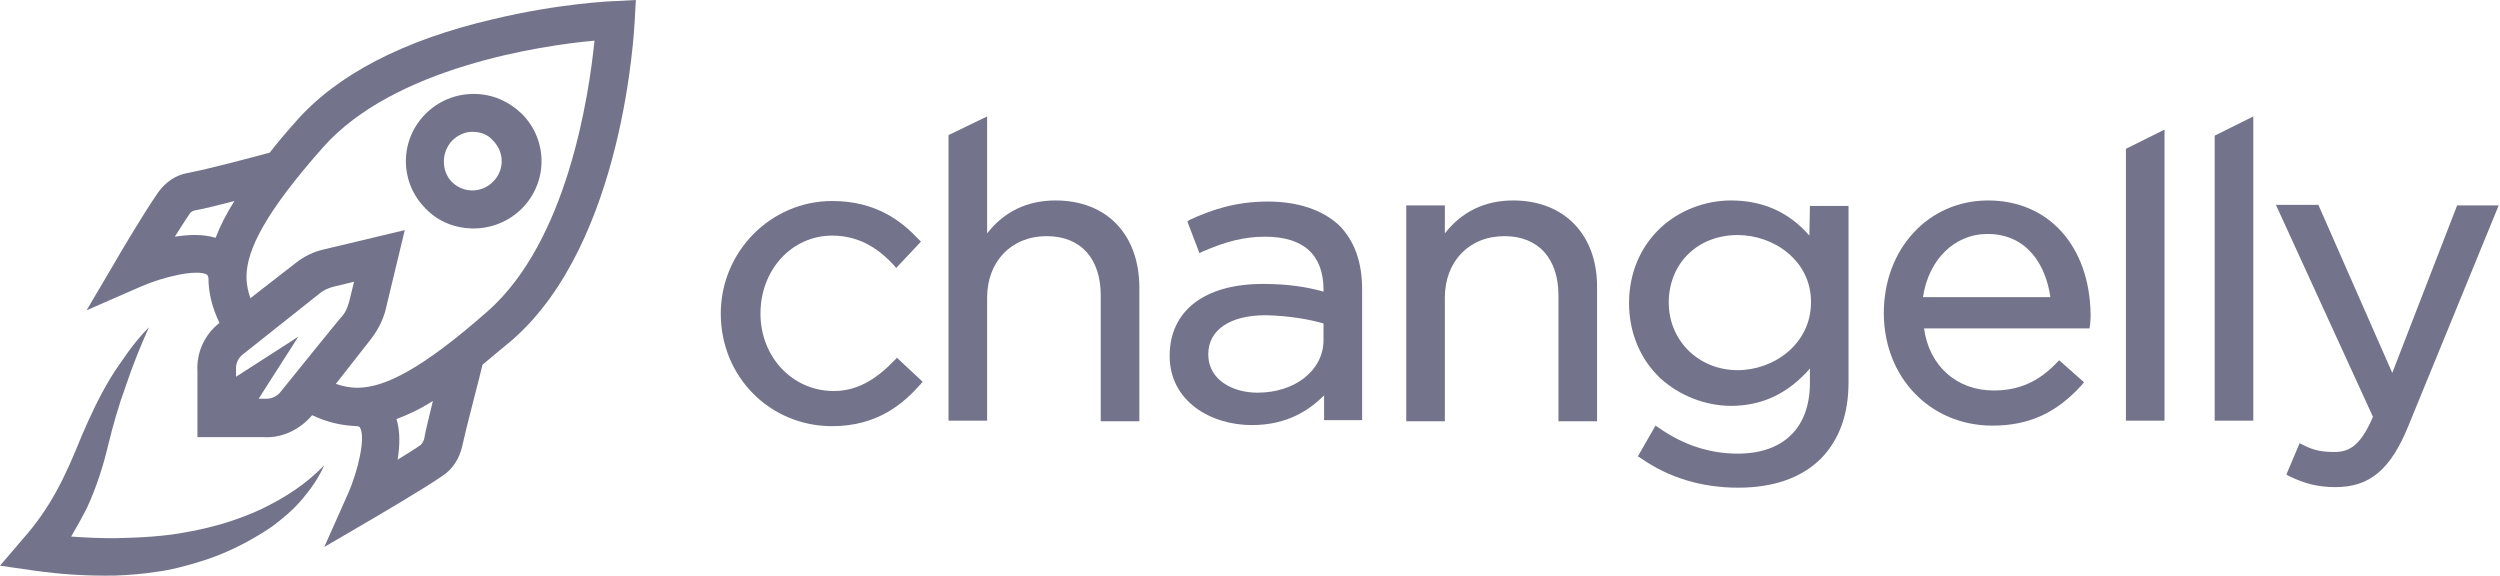 <svg width="152" height="35" viewBox="0 0 152 35" fill="none" xmlns="http://www.w3.org/2000/svg">
<path d="M54.385 21.904C53.211 23.14 52.038 23.774 50.696 23.774C48.182 23.774 46.237 21.704 46.237 19.066C46.237 16.395 48.148 14.325 50.596 14.325C52.406 14.325 53.58 15.293 54.351 16.128L54.485 16.295L55.994 14.692L55.86 14.558C54.854 13.49 53.312 12.221 50.596 12.221C46.874 12.221 43.823 15.293 43.823 19.066C43.823 22.906 46.807 25.911 50.596 25.911C53.345 25.911 54.921 24.542 55.96 23.373L56.094 23.207L54.519 21.737C54.552 21.771 54.385 21.904 54.385 21.904Z" fill="#73738B"/>
<path d="M64.175 12.188C62.465 12.188 61.057 12.855 60.017 14.191V7.079L57.67 8.214V25.578H60.017V18.098C60.017 15.894 61.493 14.358 63.639 14.358C65.718 14.358 66.925 15.727 66.925 17.964V25.611H69.272V17.497C69.272 14.258 67.293 12.188 64.175 12.188Z" fill="#73738B"/>
<path d="M77.084 12.254C75.072 12.254 73.597 12.789 72.356 13.356L72.189 13.457L72.926 15.393L73.127 15.293C74.502 14.692 75.642 14.391 76.916 14.391C79.263 14.391 80.47 15.493 80.47 17.63V17.73C79.498 17.463 78.391 17.263 76.782 17.263C73.228 17.263 71.115 18.899 71.115 21.637C71.115 24.409 73.63 25.845 76.111 25.845C78.257 25.845 79.598 24.943 80.504 24.041V25.544H82.817V17.597C82.817 15.927 82.348 14.625 81.409 13.69C80.403 12.755 78.894 12.254 77.084 12.254ZM80.47 19.667V20.669C80.47 22.505 78.76 23.875 76.447 23.875C75.005 23.875 73.463 23.14 73.463 21.537C73.463 20.068 74.77 19.166 76.95 19.166C78.458 19.2 79.665 19.433 80.47 19.667Z" fill="#73738B"/>
<path d="M92.004 12.188C90.294 12.188 88.886 12.856 87.847 14.191V12.488H85.5V25.611H87.847V18.098C87.847 15.894 89.322 14.358 91.468 14.358C93.547 14.358 94.754 15.727 94.754 17.964V25.611H97.101V17.497C97.134 14.258 95.089 12.188 92.004 12.188Z" fill="#73738B"/>
<path d="M110.01 14.325C108.769 12.889 107.16 12.188 105.248 12.188C103.673 12.188 102.097 12.789 100.957 13.857C99.716 15.026 99.046 16.629 99.046 18.432C99.046 20.202 99.716 21.838 100.957 23.006C102.097 24.041 103.673 24.676 105.248 24.676C107.16 24.676 108.735 23.908 110.043 22.405V23.273C110.043 26.012 108.434 27.581 105.651 27.581C103.941 27.581 102.331 27.047 100.856 26.012L100.655 25.878L99.582 27.748L99.75 27.848C101.46 29.05 103.471 29.651 105.684 29.651C107.83 29.651 109.54 29.05 110.714 27.881C111.82 26.746 112.39 25.21 112.39 23.24V12.522H110.043L110.01 14.325ZM110.11 18.365C110.11 20.936 107.83 22.506 105.651 22.506C103.27 22.506 101.46 20.702 101.46 18.398C101.46 16.028 103.203 14.291 105.651 14.291C107.83 14.291 110.11 15.827 110.11 18.365Z" fill="#73738B"/>
<path d="M120.873 12.188C117.252 12.188 114.536 15.126 114.536 19.033C114.536 22.94 117.352 25.878 121.141 25.878C123.354 25.878 125.031 25.11 126.573 23.407L126.707 23.24L125.198 21.904L125.064 22.038C123.924 23.24 122.717 23.741 121.208 23.741C118.962 23.741 117.285 22.238 116.984 19.968H127.042L127.076 19.767C127.109 19.467 127.109 19.267 127.109 19.1C127.042 14.959 124.561 12.188 120.873 12.188ZM124.662 18.065H116.917C117.252 15.794 118.828 14.225 120.839 14.225C123.254 14.225 124.394 16.128 124.662 18.065Z" fill="#73738B"/>
<path d="M129.255 25.577H131.602V7.88L129.255 9.049V25.577Z" fill="#73738B"/>
<path d="M134.653 25.578H137V7.079L134.653 8.248V25.578Z" fill="#73738B"/>
<path d="M149.406 12.455L145.45 22.672L140.957 12.455H138.375L144.276 25.343C143.505 27.147 142.801 27.48 141.929 27.48C141.158 27.48 140.655 27.38 140.018 27.046L139.817 26.946L139.012 28.85L139.18 28.95C140.152 29.417 140.957 29.617 141.996 29.617C144.075 29.617 145.349 28.549 146.422 25.911L151.921 12.488H149.406V12.455Z" fill="#73738B"/>
<path d="M37.385 0.067C37.251 0.067 33.999 0.2 29.975 1.169C24.51 2.438 20.419 4.575 17.938 7.446C17.368 8.081 16.865 8.682 16.396 9.283C15.39 9.55 12.674 10.284 11.4 10.518C10.662 10.652 10.059 11.086 9.623 11.687C8.718 12.989 7.142 15.66 7.075 15.794L5.264 18.866L8.55 17.43C9.992 16.796 12.004 16.362 12.573 16.695C12.607 16.729 12.641 16.729 12.674 16.896C12.674 17.831 12.909 18.732 13.345 19.634C12.439 20.335 11.936 21.437 12.004 22.572V26.579H16.027C17.167 26.646 18.24 26.112 18.978 25.244C19.883 25.678 20.788 25.878 21.727 25.911C21.861 25.945 21.895 25.978 21.895 26.012C22.23 26.579 21.794 28.583 21.157 30.018L19.715 33.257L22.8 31.454C22.901 31.387 25.616 29.818 26.924 28.917C27.527 28.516 27.93 27.881 28.098 27.147C28.366 25.911 29.103 23.173 29.338 22.172C29.908 21.704 30.545 21.17 31.182 20.636C37.955 14.692 38.559 1.77 38.592 1.235L38.659 0L37.385 0.067ZM13.11 14.458C12.339 14.225 11.467 14.258 10.629 14.392C10.964 13.857 11.266 13.39 11.534 12.989C11.601 12.889 11.702 12.822 11.869 12.789C12.439 12.689 13.345 12.455 14.25 12.221C13.747 13.023 13.378 13.757 13.11 14.458ZM17.1 23.774C16.865 24.108 16.463 24.275 16.094 24.242H15.725L18.139 20.469L14.351 22.906V22.506C14.317 22.105 14.485 21.738 14.82 21.504L19.447 17.831C19.682 17.63 20.017 17.497 20.285 17.43L21.526 17.13L21.224 18.365C21.123 18.699 21.023 18.966 20.822 19.2C20.788 19.2 17.1 23.774 17.1 23.774ZM25.784 26.713C25.75 26.813 25.683 26.947 25.583 27.047C25.214 27.314 24.711 27.614 24.175 27.948C24.309 27.113 24.342 26.245 24.108 25.477C24.812 25.21 25.549 24.876 26.32 24.375C26.119 25.244 25.885 26.112 25.784 26.713ZM29.64 18.933C25.616 22.472 23.403 23.541 21.794 23.574H21.727C21.224 23.574 20.822 23.474 20.419 23.34L22.565 20.602C22.968 20.068 23.269 19.5 23.437 18.866L24.61 13.991L19.715 15.159C19.078 15.293 18.475 15.594 17.972 15.994L15.222 18.131C15.088 17.731 14.988 17.33 14.988 16.829V16.762C15.021 15.193 16.094 12.956 19.648 8.949C23.94 4.107 32.825 2.771 36.145 2.471C35.809 5.81 34.502 14.659 29.64 18.933Z" fill="#73738B"/>
<path d="M11.501 32.323C10.025 32.623 8.483 32.69 6.974 32.723C6.102 32.723 5.231 32.69 4.325 32.623C4.661 32.055 4.996 31.454 5.298 30.853C5.868 29.618 6.27 28.349 6.572 27.08C6.873 25.845 7.209 24.676 7.645 23.474C8.047 22.272 8.516 21.103 9.053 19.901C8.583 20.369 8.181 20.869 7.812 21.37C7.443 21.905 7.041 22.439 6.706 23.006C6.035 24.108 5.465 25.344 4.962 26.512C4.493 27.681 3.99 28.85 3.42 29.885C2.85 30.92 2.179 31.889 1.341 32.823L0 34.393L2.079 34.693C3.722 34.927 5.365 35.027 7.041 34.994C7.879 34.96 8.718 34.894 9.556 34.76C10.361 34.66 11.232 34.426 12.004 34.193C13.613 33.725 15.155 32.957 16.53 32.022C17.201 31.521 17.838 30.987 18.374 30.352C18.91 29.718 19.38 29.05 19.715 28.282C18.609 29.451 17.268 30.286 15.893 30.953C14.451 31.621 12.976 32.055 11.501 32.323Z" fill="#73738B"/>
<path d="M28.802 13.89C29.841 13.89 30.914 13.49 31.719 12.688C33.328 11.086 33.328 8.515 31.719 6.912C30.914 6.144 29.908 5.71 28.802 5.71C27.695 5.71 26.656 6.144 25.885 6.912C24.275 8.515 24.275 11.086 25.885 12.688C26.656 13.49 27.695 13.89 28.802 13.89ZM27.494 8.548C27.829 8.214 28.265 8.014 28.735 8.014C29.204 8.014 29.674 8.181 29.975 8.548C30.679 9.249 30.679 10.351 29.975 11.052C29.271 11.754 28.165 11.754 27.461 11.052C26.823 10.384 26.823 9.249 27.494 8.548Z" fill="#73738B"/>
</svg>
